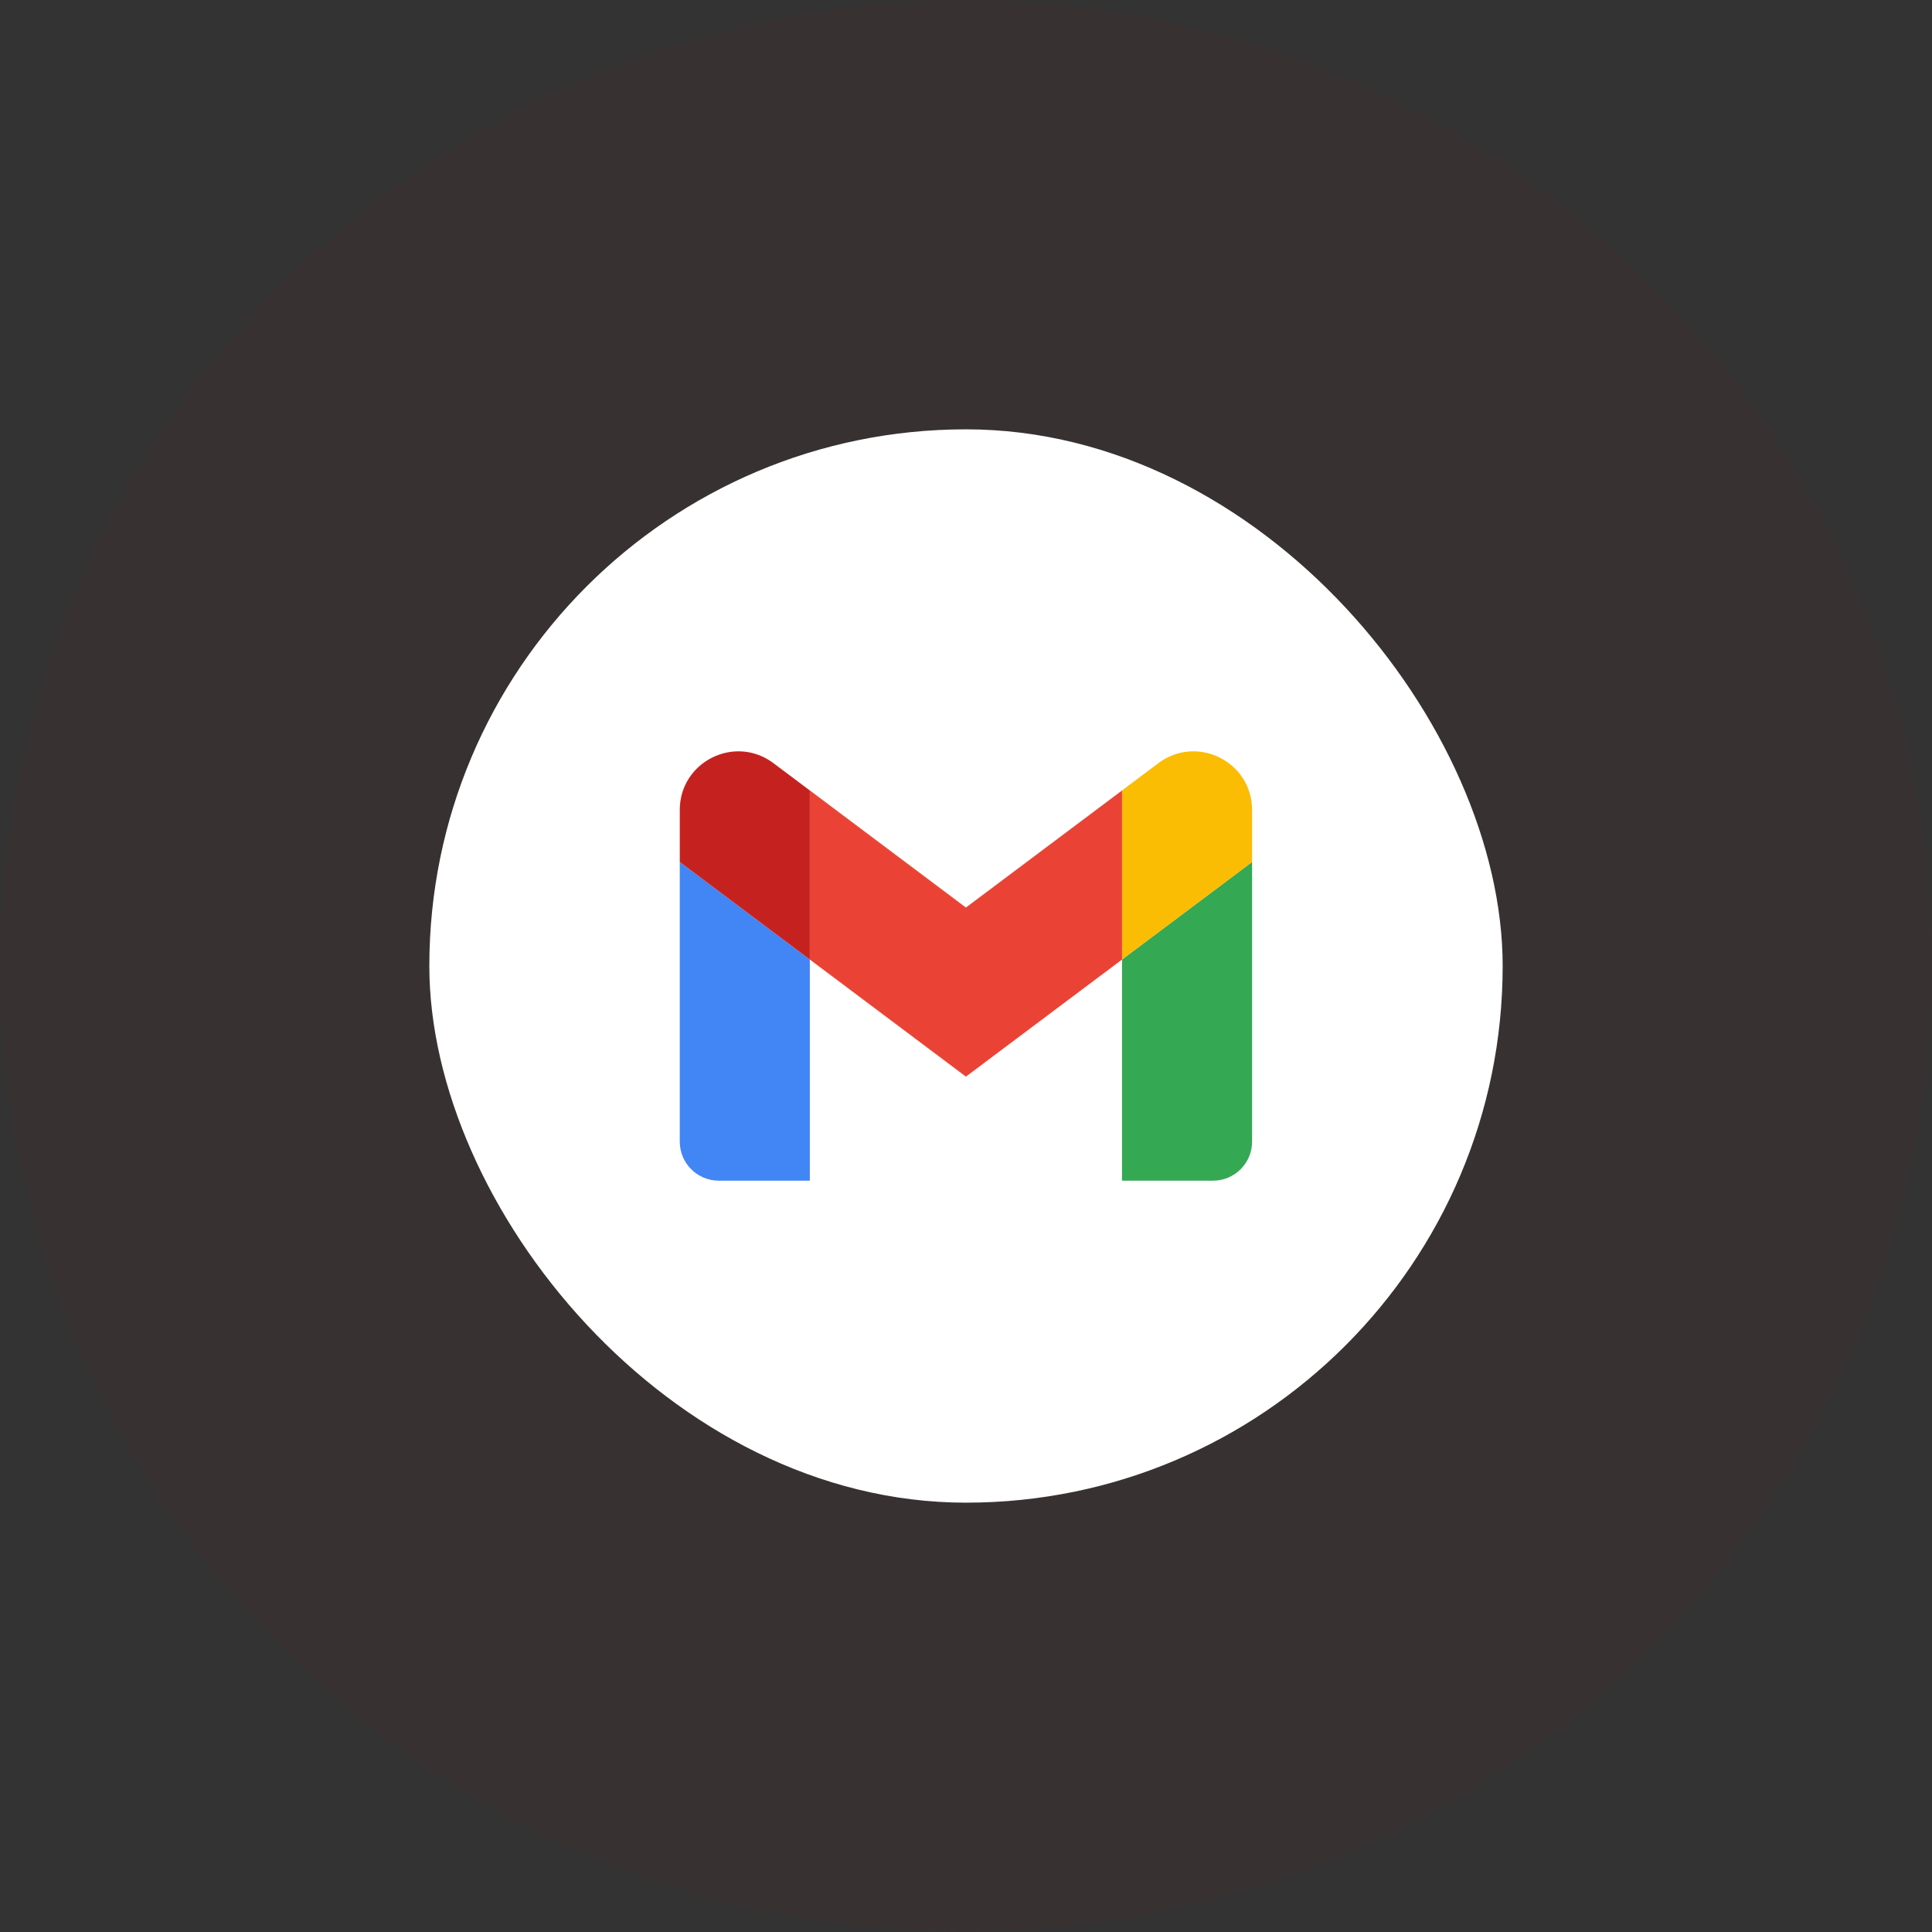 <svg width="54" height="54" viewBox="0 0 54 54" fill="none" xmlns="http://www.w3.org/2000/svg">
<rect x="0" y="0" width="54" height="54" fill="#333333" stroke="none"/>
<circle cx="27" cy="27" r="27" fill="#68202C" fill-opacity="0.1"/>
<rect x="12" y="12" width="30" height="30" rx="15" fill="white"/>
<path d="M20.091 33H22.635V26.82L19 24.093V31.909C19 32.513 19.489 33 20.091 33Z" fill="#4285F4"/>
<path d="M31.36 33H33.905C34.508 33 34.996 32.511 34.996 31.909V24.093L31.36 26.82" fill="#34A853"/>
<path d="M31.36 22.094V26.82L34.996 24.093V22.639C34.996 21.29 33.456 20.521 32.378 21.33" fill="#FBBC04"/>
<path d="M22.636 26.82V22.094L26.998 25.366L31.361 22.094V26.82L26.998 30.092" fill="#EA4335"/>
<path d="M19 22.639V24.093L22.635 26.82V22.094L21.617 21.33C20.538 20.521 19 21.29 19 22.639Z" fill="#C5221F"/>
</svg>
